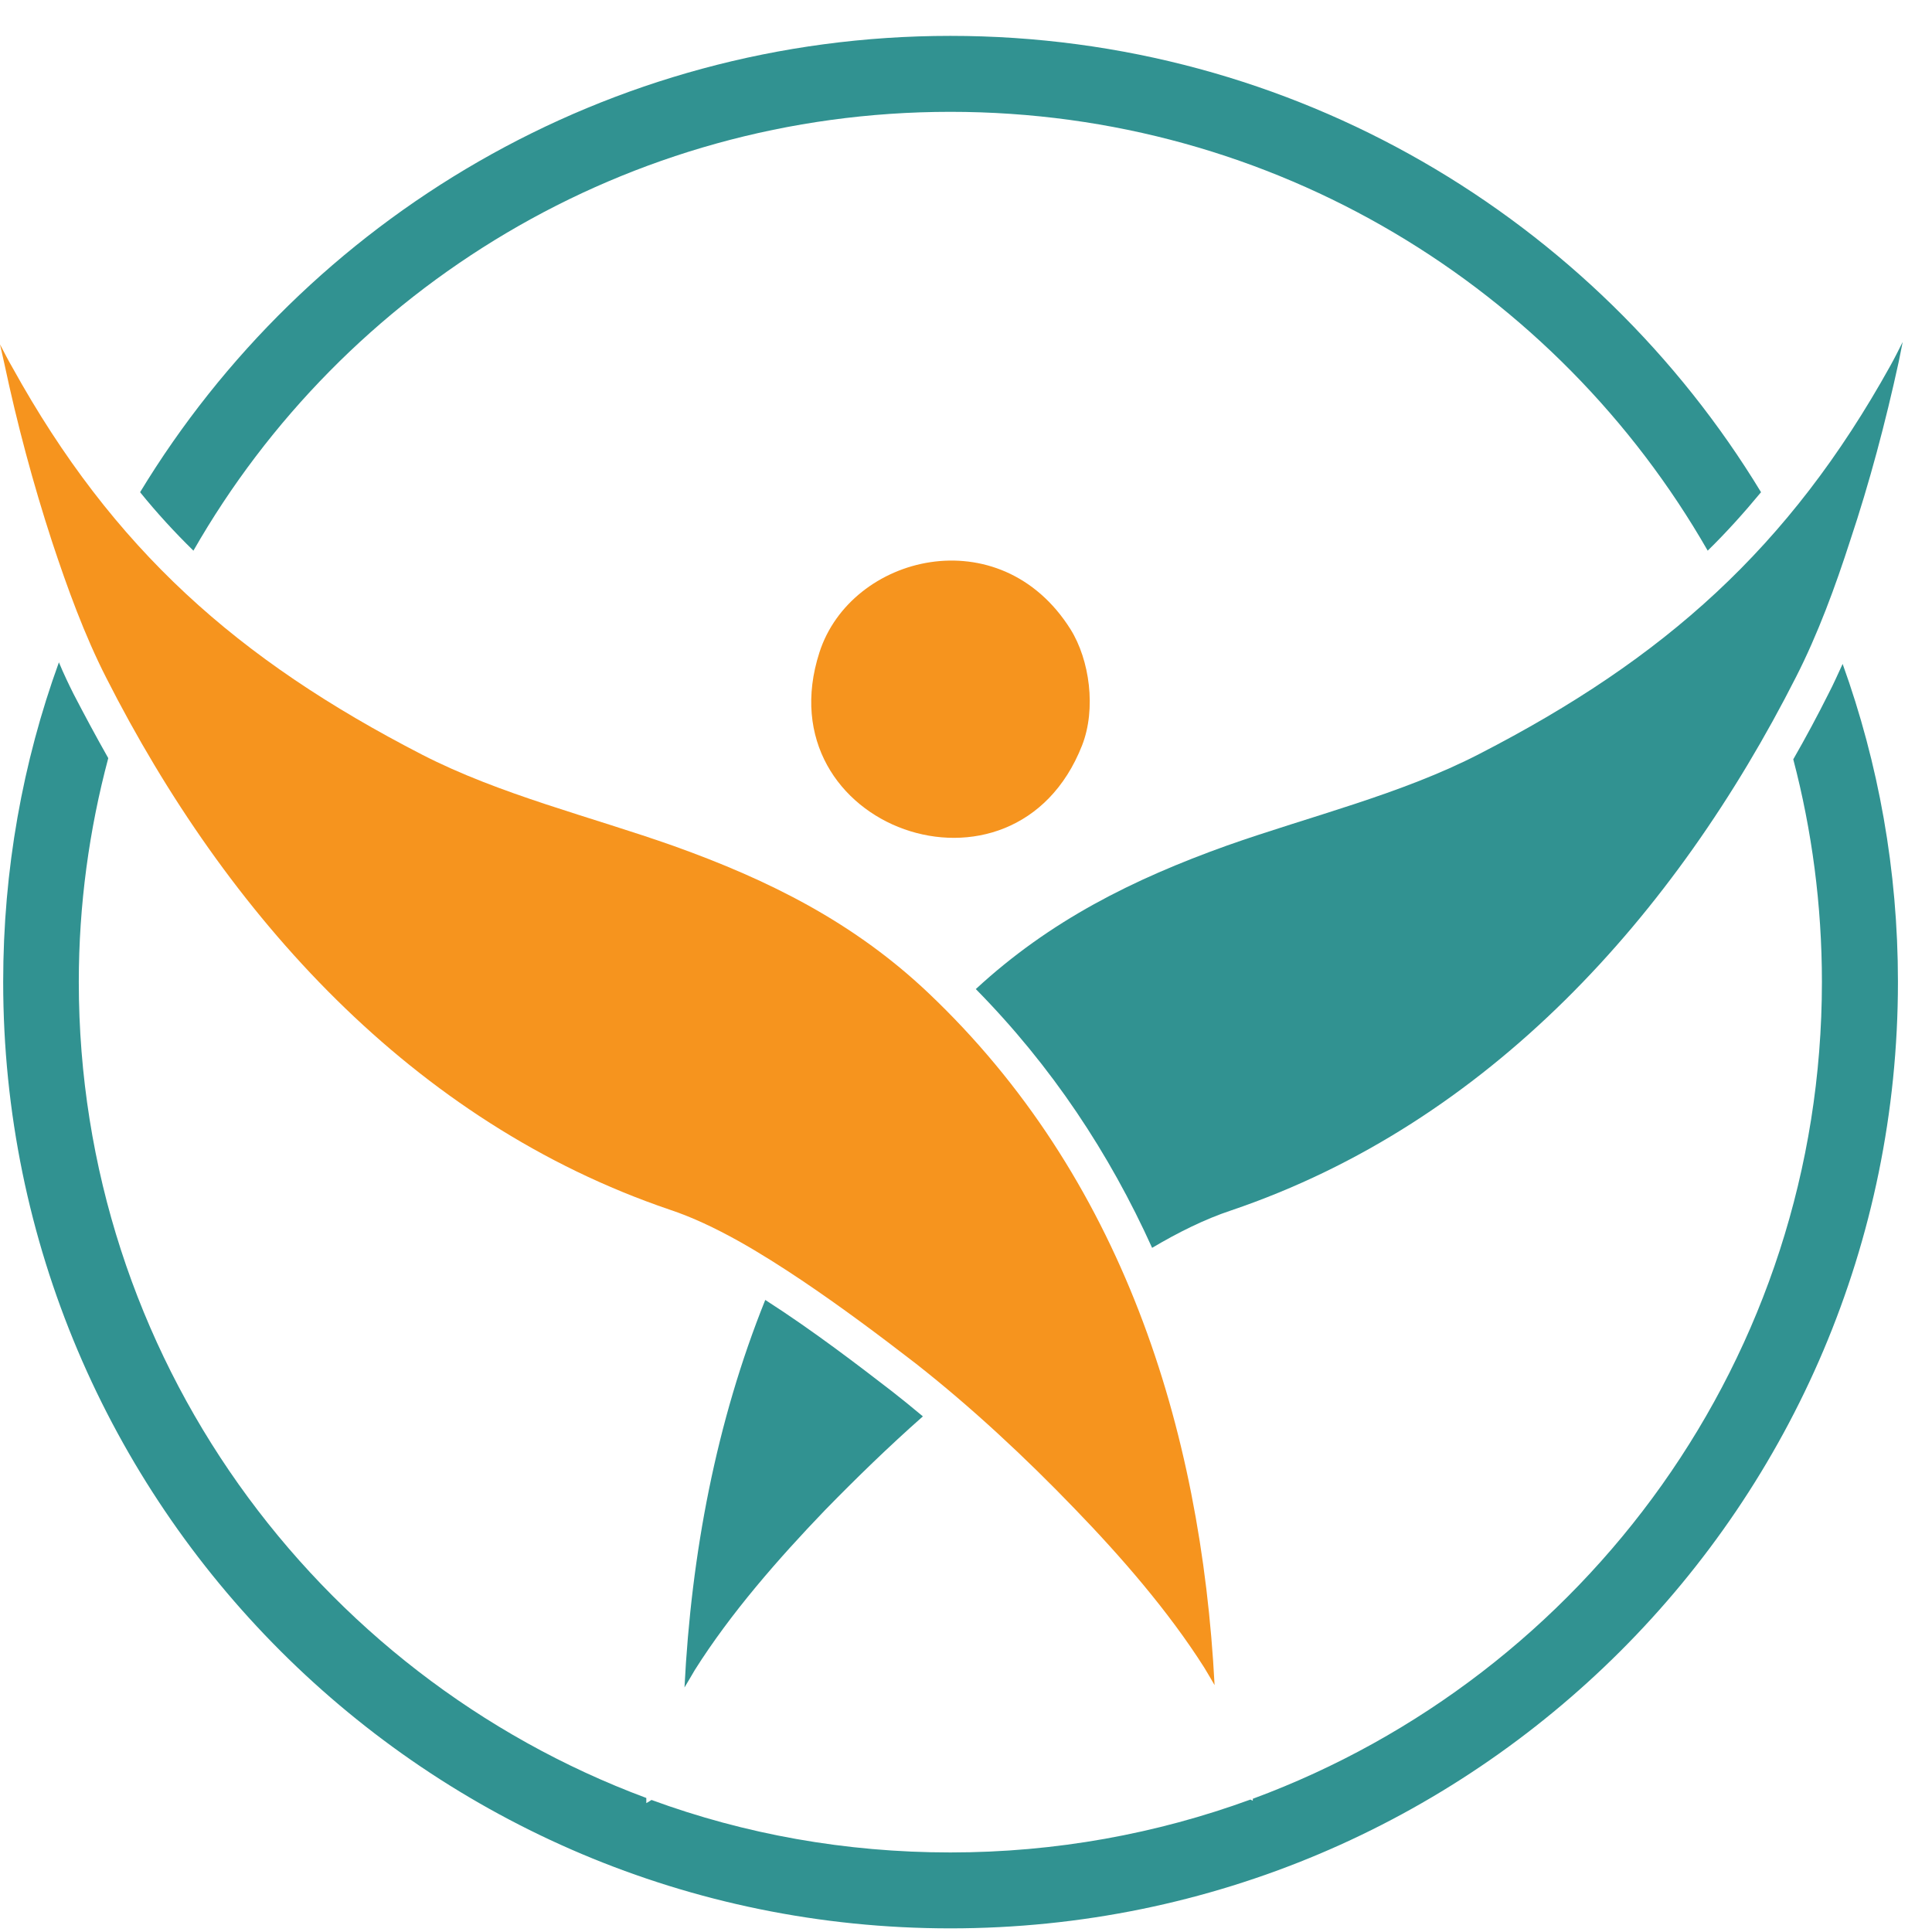 <svg width="51" height="51" viewBox="0 0 51 51" fill="none" xmlns="http://www.w3.org/2000/svg">
<path fill-rule="evenodd" clip-rule="evenodd" d="M28.564 19.677C28.942 18.712 28.764 17.421 28.26 16.613C26.4 13.654 22.461 14.641 21.631 17.222C20.139 21.849 26.778 24.221 28.564 19.677Z" fill="#F6941E"/>
<path fill-rule="evenodd" clip-rule="evenodd" d="M25.087 0.947C34.164 0.947 42.106 5.774 46.487 12.993C46.035 13.539 45.573 14.053 45.079 14.536C41.108 7.61 33.649 2.952 25.087 2.952C16.536 2.952 9.067 7.61 5.106 14.536C4.612 14.053 4.14 13.539 3.698 12.993C8.079 5.774 16.021 0.947 25.087 0.947ZM2.858 20.013C2.354 21.902 2.08 23.885 2.08 25.92C2.08 35.794 8.321 44.209 17.061 47.462V47.598C17.103 47.578 17.145 47.546 17.198 47.514C19.656 48.417 22.314 48.9 25.087 48.9C27.871 48.9 30.54 48.406 33.008 47.504C33.029 47.514 33.05 47.525 33.071 47.535V47.483C41.843 44.241 48.094 35.815 48.094 25.92C48.094 23.895 47.831 21.923 47.338 20.044C47.663 19.478 47.979 18.89 48.273 18.302C48.399 18.061 48.514 17.799 48.641 17.526C49.586 20.149 50.101 22.972 50.101 25.92C50.101 39.718 38.902 50.904 25.087 50.904C11.283 50.904 0.084 39.718 0.084 25.92C0.084 22.961 0.599 20.118 1.555 17.484C1.681 17.788 1.818 18.072 1.944 18.323C2.238 18.89 2.543 19.457 2.858 20.013Z" fill="#319291"/>
<path fill-rule="evenodd" clip-rule="evenodd" d="M18.069 44.545C18.184 44.356 18.279 44.188 18.342 44.083C19.288 42.583 20.548 41.145 21.777 39.865C22.597 39.026 23.458 38.186 24.362 37.389C24.088 37.158 23.826 36.948 23.574 36.749C22.691 36.067 21.462 35.123 20.201 34.315C18.909 37.525 18.247 41.009 18.069 44.545ZM30.413 32.94C31.085 32.541 31.799 32.184 32.493 31.954C39.311 29.645 44.227 24.147 47.41 17.872C47.988 16.739 48.45 15.48 48.839 14.273C49.354 12.731 49.774 11.146 50.121 9.552C50.152 9.384 50.194 9.205 50.226 9.027C50.121 9.237 50.016 9.447 49.9 9.656C47.232 14.462 43.933 17.39 39.059 19.898C36.989 20.968 34.583 21.545 32.388 22.321C29.898 23.213 27.713 24.304 25.759 26.109C27.765 28.145 29.289 30.453 30.413 32.94Z" fill="#319291"/>
<path fill-rule="evenodd" clip-rule="evenodd" d="M32.062 44.482C31.705 37.672 29.604 31.041 24.499 26.204C22.534 24.346 20.307 23.234 17.786 22.332C15.59 21.555 13.195 20.978 11.136 19.918C6.272 17.411 2.984 14.504 0.326 9.698C0.21 9.499 0.105 9.289 0 9.09C0.042 9.258 0.074 9.436 0.116 9.604C0.452 11.188 0.872 12.762 1.376 14.305C1.775 15.511 2.227 16.76 2.805 17.893C5.978 24.147 10.884 29.624 17.681 31.933C18.878 32.331 20.118 33.097 21.168 33.8C22.198 34.493 23.196 35.238 24.173 35.993C25.644 37.148 27.072 38.48 28.365 39.823C29.594 41.093 30.844 42.53 31.789 44.02C31.852 44.125 31.947 44.283 32.062 44.482Z" fill="#F6941E"/>
</svg>

